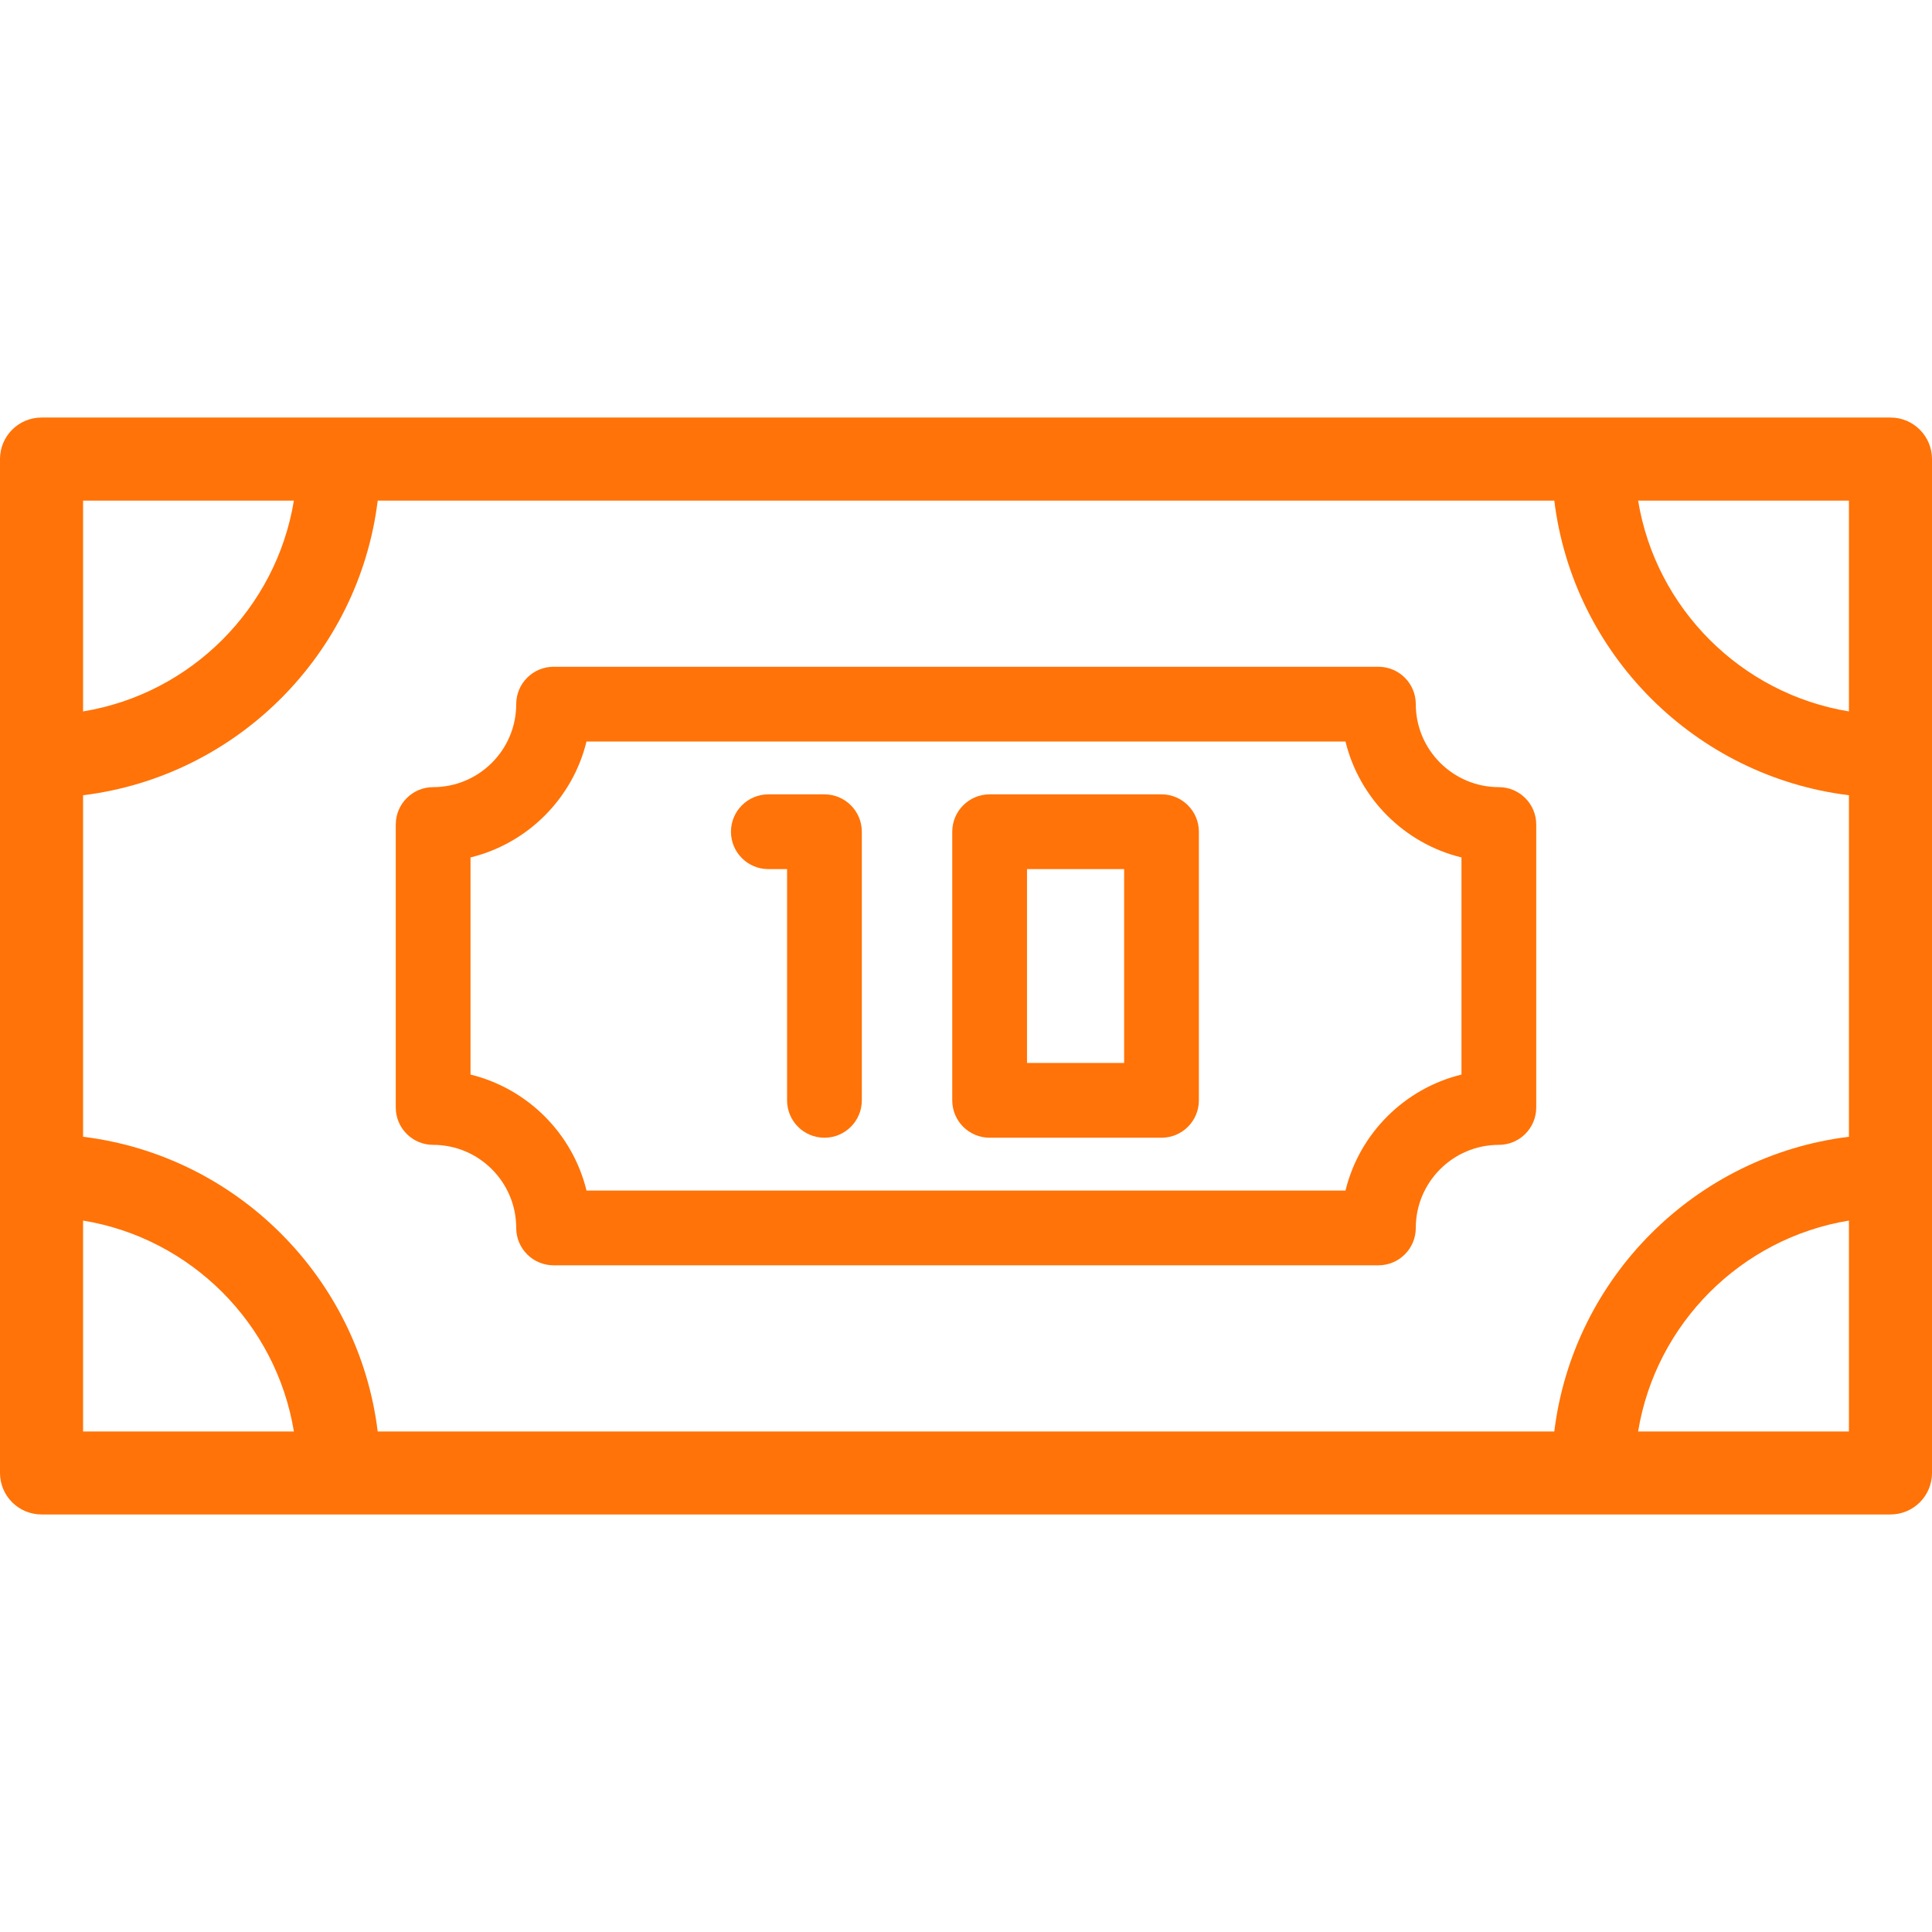 <svg width="26" height="26" viewBox="0 0 26 26" fill="none" xmlns="http://www.w3.org/2000/svg">
<path d="M25.441 5.619H0.559C0.25 5.619 0 5.869 0 6.178V19.822C0 20.131 0.25 20.381 0.559 20.381H25.441C25.75 20.381 26 20.131 26 19.822V6.178C26 5.869 25.75 5.619 25.441 5.619ZM1.118 6.737H3.955C3.717 8.188 2.569 9.336 1.118 9.574V6.737ZM1.118 19.264V16.426C2.569 16.664 3.717 17.812 3.955 19.264H1.118ZM24.882 19.264H22.045C22.283 17.812 23.431 16.664 24.882 16.426V19.264ZM24.882 15.298C22.814 15.552 21.171 17.195 20.917 19.264H5.083C4.829 17.195 3.186 15.552 1.118 15.298V10.702C3.186 10.448 4.829 8.805 5.083 6.737H20.917C21.171 8.805 22.814 10.448 24.882 10.702V15.298ZM24.882 9.574C23.431 9.336 22.283 8.188 22.045 6.737H24.882V9.574Z" fill="#FF7308"/>
<path d="M20.171 10.593C19.555 10.593 19.053 10.092 19.053 9.476C19.053 9.198 18.828 8.973 18.55 8.973H7.45C7.172 8.973 6.947 9.198 6.947 9.476C6.947 10.092 6.446 10.593 5.829 10.593C5.551 10.593 5.326 10.819 5.326 11.096V14.904C5.326 15.182 5.551 15.407 5.829 15.407C6.446 15.407 6.947 15.909 6.947 16.525C6.947 16.803 7.172 17.028 7.45 17.028H18.55C18.828 17.028 19.053 16.803 19.053 16.525C19.053 15.909 19.554 15.407 20.171 15.407C20.449 15.407 20.674 15.182 20.674 14.904V11.096C20.674 10.819 20.449 10.593 20.171 10.593ZM19.668 14.461C18.9 14.649 18.294 15.254 18.107 16.022H7.893C7.706 15.254 7.1 14.649 6.332 14.461V11.539C7.1 11.352 7.706 10.746 7.893 9.979H18.107C18.294 10.746 18.9 11.352 19.668 11.539V14.461H19.668Z" fill="#FF7308"/>
<path d="M11.095 10.69H10.34C10.062 10.69 9.837 10.916 9.837 11.193C9.837 11.471 10.062 11.696 10.34 11.696H10.592V14.808C10.592 15.086 10.817 15.311 11.095 15.311C11.373 15.311 11.598 15.086 11.598 14.808V11.193C11.598 10.916 11.373 10.69 11.095 10.69Z" fill="#FF7308"/>
<path d="M15.631 10.69H13.318C13.04 10.69 12.815 10.916 12.815 11.193V14.808C12.815 15.086 13.04 15.311 13.318 15.311H15.631C15.909 15.311 16.134 15.086 16.134 14.808V11.193C16.134 10.916 15.909 10.69 15.631 10.69ZM15.128 14.305H13.821V11.696H15.128V14.305Z" fill="#FF7308"/>
</svg>
